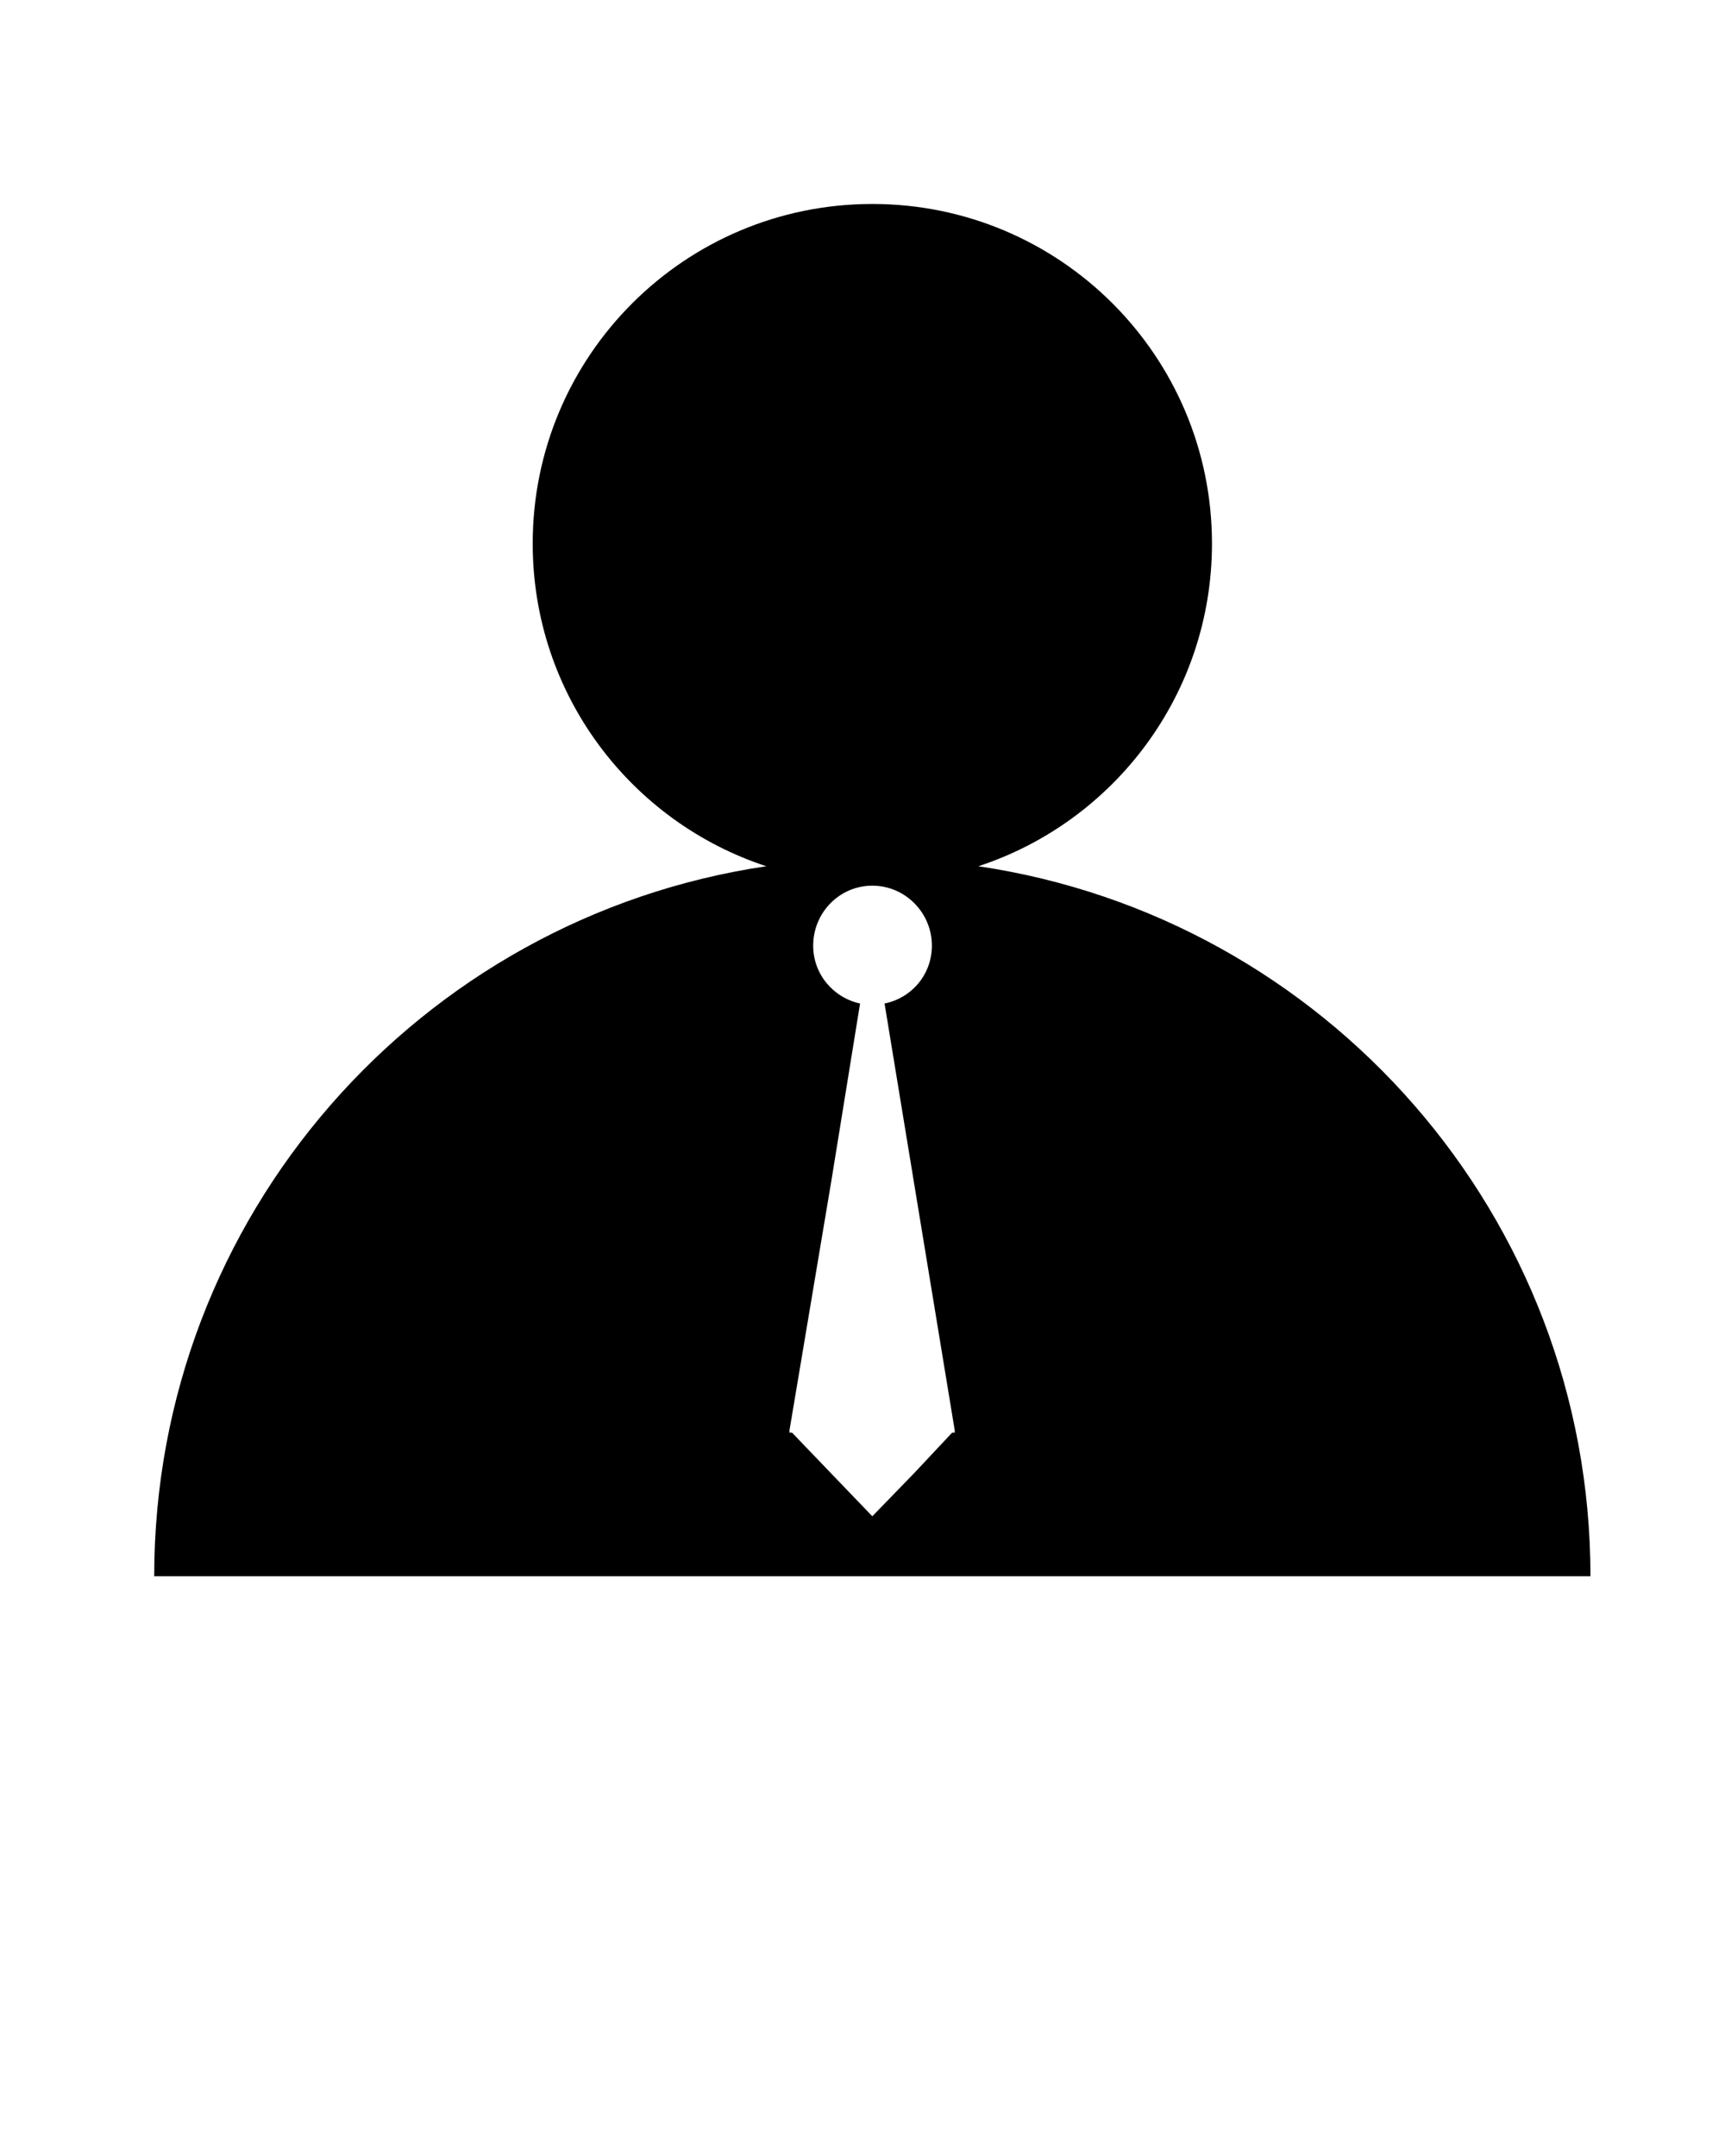 <svg xmlns:dc="http://purl.org/dc/elements/1.1/" xmlns:cc="http://creativecommons.org/ns#" xmlns:rdf="http://www.w3.org/1999/02/22-rdf-syntax-ns#" xmlns:svg="http://www.w3.org/2000/svg" xmlns="http://www.w3.org/2000/svg" xmlns:sodipodi="http://sodipodi.sourceforge.net/DTD/sodipodi-0.dtd" xmlns:inkscape="http://www.inkscape.org/namespaces/inkscape" version="1.1" x="0px" y="0px" viewBox="0 0 100 125"><g transform="translate(0,-952.362)"><path style="" d="m 50.569,964.188 c -10.878,0 -19.688,8.81 -19.688,19.688 0,8.731 5.674,16.126 13.542,18.709 -20.077,2.971 -35.483,20.261 -35.483,41.164 l 41.63,0 41.63,0 c 0,-20.904 -15.406,-38.194 -35.483,-41.164 7.868,-2.582 13.542,-9.977 13.542,-18.709 0,-10.878 -8.81,-19.688 -19.688,-19.688 z m 0,39.524 c 1.909,0 3.453,1.569 3.453,3.477 0,1.67 -1.168,3.033 -2.743,3.355 l 1.689,10.285 2.376,14.448 0,0.147 -0.147,0 -2.229,2.375 -2.399,2.473 -2.375,-2.473 -2.278,-2.375 -0.147,0 0,-0.147 2.425,-14.448 1.665,-10.285 c -1.553,-0.339 -2.718,-1.701 -2.718,-3.355 0,-1.909 1.519,-3.477 3.428,-3.477 z" fill="#000000" fill-opacity="1" stroke="none"/></g></svg>